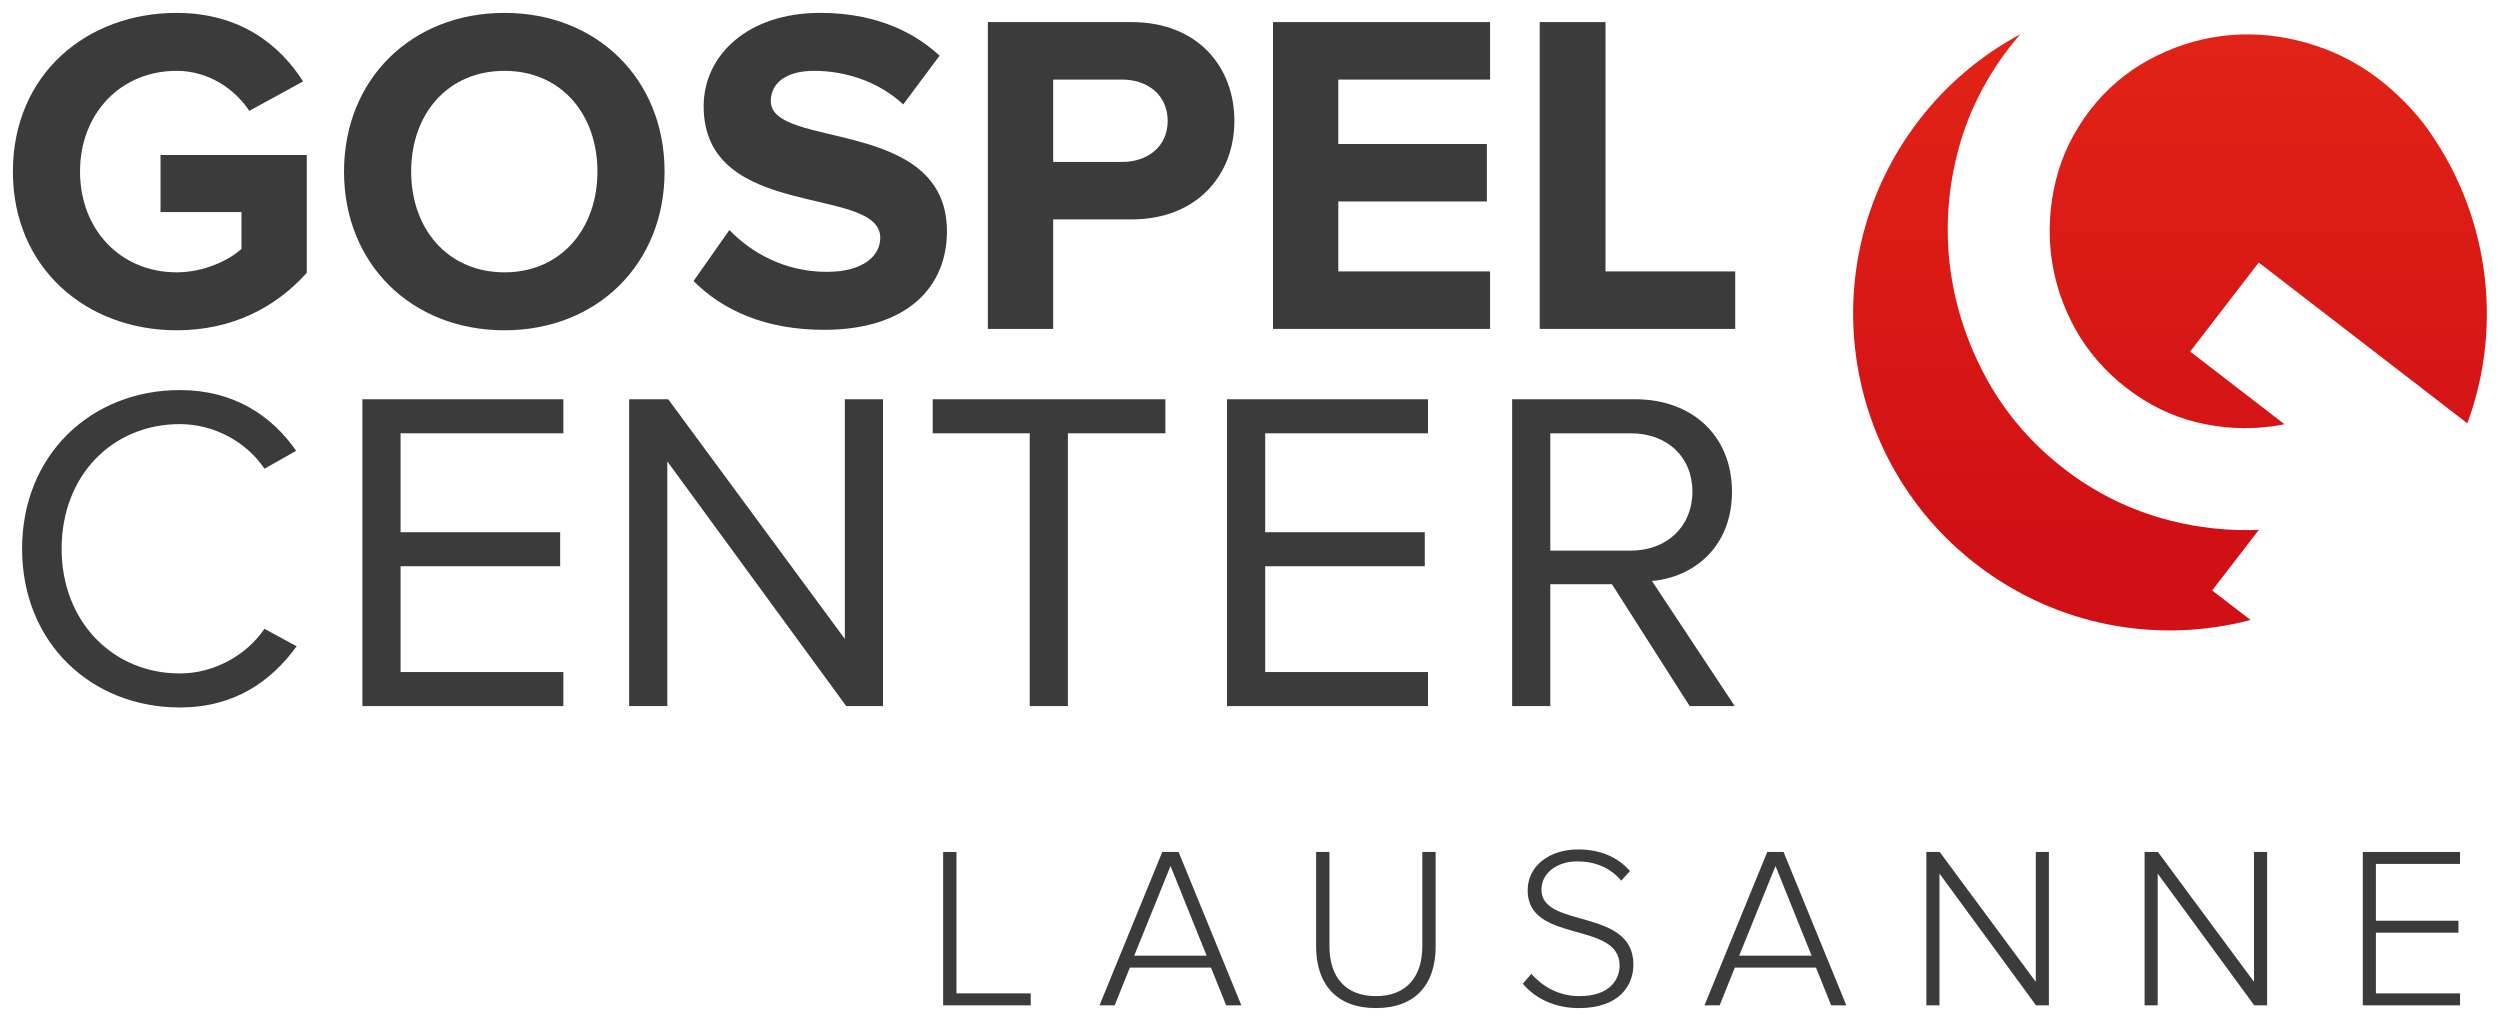 <?xml version="1.0" encoding="UTF-8" standalone="no"?>
<svg width="1940px" height="791px" viewBox="0 0 1940 791" version="1.1" xmlns="http://www.w3.org/2000/svg" xmlns:xlink="http://www.w3.org/1999/xlink" xmlns:sketch="http://www.bohemiancoding.com/sketch/ns">
    <!-- Generator: Sketch 3.0.4 (8054) - http://www.bohemiancoding.com/sketch -->
    <title>LogoGCLausanne</title>
    <desc>Created with Sketch.</desc>
    <defs>
        <linearGradient x1="49.997%" y1="-14.073%" x2="49.997%" y2="81.588%" id="linearGradient-1">
            <stop stop-color="#E42616" offset="0%"></stop>
            <stop stop-color="#D11015" offset="100%"></stop>
        </linearGradient>
        <linearGradient x1="49.999%" y1="-21.352%" x2="49.999%" y2="123.499%" id="linearGradient-2">
            <stop stop-color="#E42616" offset="0%"></stop>
            <stop stop-color="#D11015" offset="100%"></stop>
        </linearGradient>
    </defs>
    <g id="Icon" stroke="none" stroke-width="1" fill="none" fill-rule="evenodd" sketch:type="MSPage">
        <g id="LogoGCLausanne" sketch:type="MSArtboardGroup">
            <g id="GCLausanne" sketch:type="MSLayerGroup" transform="translate(10, 10)">
                <g id="Group" transform="translate(1427.509, 14.278)" sketch:type="MSShapeGroup">
                    <path d="M315.387,386.878 C292.083,387.863 268.793,385.421 245.896,379.525 C216.225,371.865 188.817,358.451 164.428,339.661 C139.318,320.293 119.061,296.828 104.251,269.914 C89.483,243.079 79.998,214.488 76.008,184.94 C72.025,155.378 73.767,125.316 81.197,95.583 C88.663,65.792 102.252,37.957 121.595,12.843 C124.4,9.209 127.32,5.711 130.303,2.284 C100.554,18.204 73.588,40.463 51.662,68.926 C-31.234,176.509 -11.242,330.945 96.321,413.841 C159.082,462.222 237.773,475.507 308.92,456.846 L279.142,433.902 L315.387,386.878 L315.387,386.878 Z" id="Shape" fill="url(#linearGradient-1)"></path>
                    <path d="M400.252,31.161 C382.794,19.396 365.071,11.95 345.443,7.16 C325.758,2.342 305.872,1.192 286.344,3.705 C266.866,6.232 247.916,12.422 230.057,22.095 C212.306,31.732 196.911,44.882 184.349,61.209 C171.515,77.871 162.572,96.261 157.783,115.886 C152.986,135.632 151.808,155.528 154.349,175.01 C156.876,194.499 163.121,213.346 172.921,231 C182.686,248.605 196.09,264.046 212.777,276.903 C229.429,289.746 247.58,298.634 266.744,303.331 C285.994,308.05 305.651,309.178 325.144,306.63 C328.506,306.194 331.867,305.594 335.236,304.916 L262.069,248.512 L315.287,179.45 L477.152,304.231 C505.952,226.253 493.183,138.116 443.056,71.396 C431.672,56.718 416.162,41.891 400.252,31.161 L400.252,31.161 Z" id="Shape" fill="url(#linearGradient-2)"></path>
                </g>
                <path d="M1.42108547e-14,123.16 C1.42108547e-14,47.838 57.108,0 127.055,0 C176.305,0 207.36,24.986 225.204,53.192 L183.449,76.029 C172.379,59.253 152.044,44.975 127.055,44.975 C83.509,44.975 52.104,78.171 52.104,123.153 C52.104,168.128 83.509,201.324 127.055,201.324 C148.111,201.324 167.739,192.043 177.382,183.12 L177.382,154.557 L114.565,154.557 L114.565,110.296 L228.059,110.296 L228.059,201.681 C203.791,228.816 169.888,246.299 127.055,246.299 C57.108,246.306 1.42108547e-14,198.118 1.42108547e-14,123.16 L1.42108547e-14,123.16 Z" id="Shape" fill="#3B3B3B" sketch:type="MSShapeGroup"></path>
                <path d="M256.952,123.16 C256.952,51.407 309.427,0 381.509,0 C453.248,0 505.709,51.407 505.709,123.16 C505.709,194.906 453.241,246.306 381.509,246.306 C309.42,246.306 256.952,194.899 256.952,123.16 L256.952,123.16 Z M453.612,123.16 C453.612,78.535 425.412,44.982 381.509,44.982 C337.256,44.982 309.063,78.535 309.063,123.16 C309.063,167.414 337.256,201.331 381.509,201.331 C425.405,201.331 453.612,167.414 453.612,123.16 L453.612,123.16 Z" id="Shape" fill="#3B3B3B" sketch:type="MSShapeGroup"></path>
                <path d="M528.178,208.106 L556.015,168.485 C572.795,185.968 598.847,200.967 631.68,200.967 C659.873,200.967 673.085,188.467 673.085,174.553 C673.085,133.14 536.037,162.06 536.037,72.46 C536.037,32.832 570.297,0 626.327,0 C664.163,0 695.568,11.422 719.115,33.196 L690.929,71.032 C671.65,53.185 645.955,44.975 621.687,44.975 C600.275,44.975 588.141,54.256 588.141,68.533 C588.141,106.02 724.832,80.677 724.832,169.556 C724.832,213.11 693.427,245.942 629.539,245.942 C583.502,245.942 550.662,230.586 528.178,208.106 L528.178,208.106 Z" id="Shape" fill="#3B3B3B" sketch:type="MSShapeGroup"></path>
                <path d="M756.58,245.235 L756.58,7.139 L867.94,7.139 C919.687,7.139 947.888,42.119 947.888,83.882 C947.888,125.295 919.33,160.275 867.94,160.275 L807.264,160.275 L807.264,245.228 L756.58,245.228 L756.58,245.235 Z M896.126,83.882 C896.126,63.893 880.78,51.757 860.795,51.757 L807.257,51.757 L807.257,115.657 L860.795,115.657 C880.78,115.664 896.126,103.514 896.126,83.882 L896.126,83.882 Z" id="Shape" fill="#3B3B3B" sketch:type="MSShapeGroup"></path>
                <path d="M977.844,245.235 L977.844,7.139 L1146.304,7.139 L1146.304,51.757 L1028.528,51.757 L1028.528,101.729 L1143.806,101.729 L1143.806,146.347 L1028.528,146.347 L1028.528,200.617 L1146.304,200.617 L1146.304,245.235 L977.844,245.235 L977.844,245.235 Z" id="Shape" fill="#3B3B3B" sketch:type="MSShapeGroup"></path>
                <path d="M1184.833,245.235 L1184.833,7.139 L1235.866,7.139 L1235.866,200.617 L1336.52,200.617 L1336.52,245.235 L1184.833,245.235 L1184.833,245.235 Z" id="Shape" fill="#3B3B3B" sketch:type="MSShapeGroup"></path>
                <path d="M7.138,415.855 C7.138,342.667 61.026,292.694 129.546,292.694 C171.658,292.694 200.922,312.69 219.836,339.818 L195.219,353.739 C181.658,333.393 156.676,319.115 129.546,319.115 C77.435,319.115 37.822,358.736 37.822,415.855 C37.822,472.252 77.435,512.594 129.546,512.594 C156.676,512.594 181.658,497.952 195.219,477.956 L220.2,491.52 C200.208,519.011 171.658,538.993 129.546,538.993 C61.026,539 7.138,489.028 7.138,415.855 L7.138,415.855 Z" id="Shape" fill="#3B3B3B" sketch:type="MSShapeGroup"></path>
                <path d="M271.227,537.93 L271.227,299.833 L427.189,299.833 L427.189,326.24 L300.84,326.24 L300.84,402.99 L424.691,402.99 L424.691,429.404 L300.84,429.404 L300.84,511.509 L427.182,511.509 L427.182,537.922 L271.227,537.922 L271.227,537.93 Z" id="Shape" fill="#3B3B3B" sketch:type="MSShapeGroup"></path>
                <path d="M646.662,537.93 L507.829,348.021 L507.829,537.93 L478.216,537.93 L478.216,299.833 L508.55,299.833 L645.598,485.809 L645.598,299.833 L675.219,299.833 L675.219,537.93 L646.662,537.93 L646.662,537.93 Z" id="Shape" fill="#3B3B3B" sketch:type="MSShapeGroup"></path>
                <path d="M789.063,537.922 L789.063,326.24 L713.755,326.24 L713.755,299.833 L894.356,299.833 L894.356,326.24 L818.684,326.24 L818.684,537.922 L789.063,537.922 L789.063,537.922 Z" id="Shape" fill="#3B3B3B" sketch:type="MSShapeGroup"></path>
                <path d="M942.156,537.93 L942.156,299.833 L1098.126,299.833 L1098.126,326.24 L971.784,326.24 L971.784,402.99 L1095.628,402.99 L1095.628,429.404 L971.784,429.404 L971.784,511.509 L1098.126,511.509 L1098.126,537.922 L942.156,537.922 L942.156,537.93 Z" id="Shape" fill="#3B3B3B" sketch:type="MSShapeGroup"></path>
                <path d="M1301.175,537.93 L1240.862,443.332 L1193.041,443.332 L1193.041,537.93 L1163.42,537.93 L1163.42,299.833 L1259.063,299.833 C1302.609,299.833 1334.015,327.675 1334.015,371.586 C1334.015,414.42 1304.394,437.978 1271.918,440.834 L1336.156,537.93 L1301.175,537.93 L1301.175,537.93 Z M1303.316,371.586 C1303.316,344.451 1283.688,326.24 1255.487,326.24 L1193.034,326.24 L1193.034,417.275 L1255.487,417.275 C1283.688,417.282 1303.316,398.357 1303.316,371.586 L1303.316,371.586 Z" id="Shape" fill="#3B3B3B" sketch:type="MSShapeGroup"></path>
                <g id="Group" transform="translate(720.892, 649.639)" fill="#3B3B3B" sketch:type="MSShapeGroup">
                    <path d="M0.985,120.497 L0.985,1.485 L11.327,1.485 L11.327,111.217 L68.949,111.217 L68.949,120.497 L0.985,120.497 L0.985,120.497 Z" id="Shape"></path>
                    <path d="M220.614,120.497 L208.845,91.235 L145.87,91.235 L134.1,120.497 L122.33,120.497 L171.03,1.485 L183.692,1.485 L232.391,120.497 L220.614,120.497 L220.614,120.497 Z M177.439,12.365 L149.26,81.954 L205.454,81.954 L177.439,12.365 L177.439,12.365 Z" id="Shape"></path>
                    <path d="M290.405,74.816 L290.405,1.485 L300.755,1.485 L300.755,74.637 C300.755,98.731 313.417,113.358 336.792,113.358 C360.153,113.358 372.83,98.731 372.83,74.637 L372.83,1.485 L383.172,1.485 L383.172,74.816 C383.172,104.256 367.477,122.632 336.792,122.632 C306.279,122.639 290.405,104.078 290.405,74.816 L290.405,74.816 Z" id="Shape"></path>
                    <path d="M450.815,103.721 L457.417,96.054 C465.09,104.799 477.573,113.358 494.703,113.358 C518.964,113.358 525.923,99.802 525.923,89.629 C525.923,54.662 454.569,72.852 454.569,31.283 C454.569,11.829 472.049,-0.478 493.64,-0.478 C511.305,-0.478 524.859,5.768 533.953,16.298 L527.172,23.794 C518.614,13.45 506.487,8.802 493.105,8.802 C477.223,8.802 465.275,17.904 465.275,30.747 C465.275,61.259 536.636,44.49 536.636,88.915 C536.636,104.256 526.465,122.639 494.354,122.639 C474.725,122.639 459.922,114.608 450.815,103.721 L450.815,103.721 Z" id="Shape"></path>
                    <path d="M690.079,120.497 L678.31,91.235 L615.335,91.235 L603.565,120.497 L591.795,120.497 L640.495,1.485 L653.157,1.485 L701.856,120.497 L690.079,120.497 L690.079,120.497 Z M646.904,12.365 L618.725,81.954 L674.919,81.954 L646.904,12.365 L646.904,12.365 Z" id="Shape"></path>
                    <path d="M849.061,120.497 L774.138,18.261 L774.138,120.497 L763.967,120.497 L763.967,1.485 L774.317,1.485 L848.883,102.293 L848.883,1.485 L859.054,1.485 L859.054,120.497 L849.061,120.497 L849.061,120.497 Z" id="Shape"></path>
                    <path d="M1018.399,120.497 L943.477,18.261 L943.477,120.497 L933.306,120.497 L933.306,1.485 L943.655,1.485 L1018.221,102.293 L1018.221,1.485 L1028.392,1.485 L1028.392,120.497 L1018.399,120.497 L1018.399,120.497 Z" id="Shape"></path>
                    <path d="M1102.637,120.497 L1102.637,1.485 L1178.095,1.485 L1178.095,10.765 L1112.808,10.765 L1112.808,54.841 L1176.853,54.841 L1176.853,64.114 L1112.808,64.114 L1112.808,111.224 L1178.095,111.224 L1178.095,120.504 L1102.637,120.504 L1102.637,120.497 Z" id="Shape"></path>
                </g>
            </g>
        </g>
    </g>
</svg>